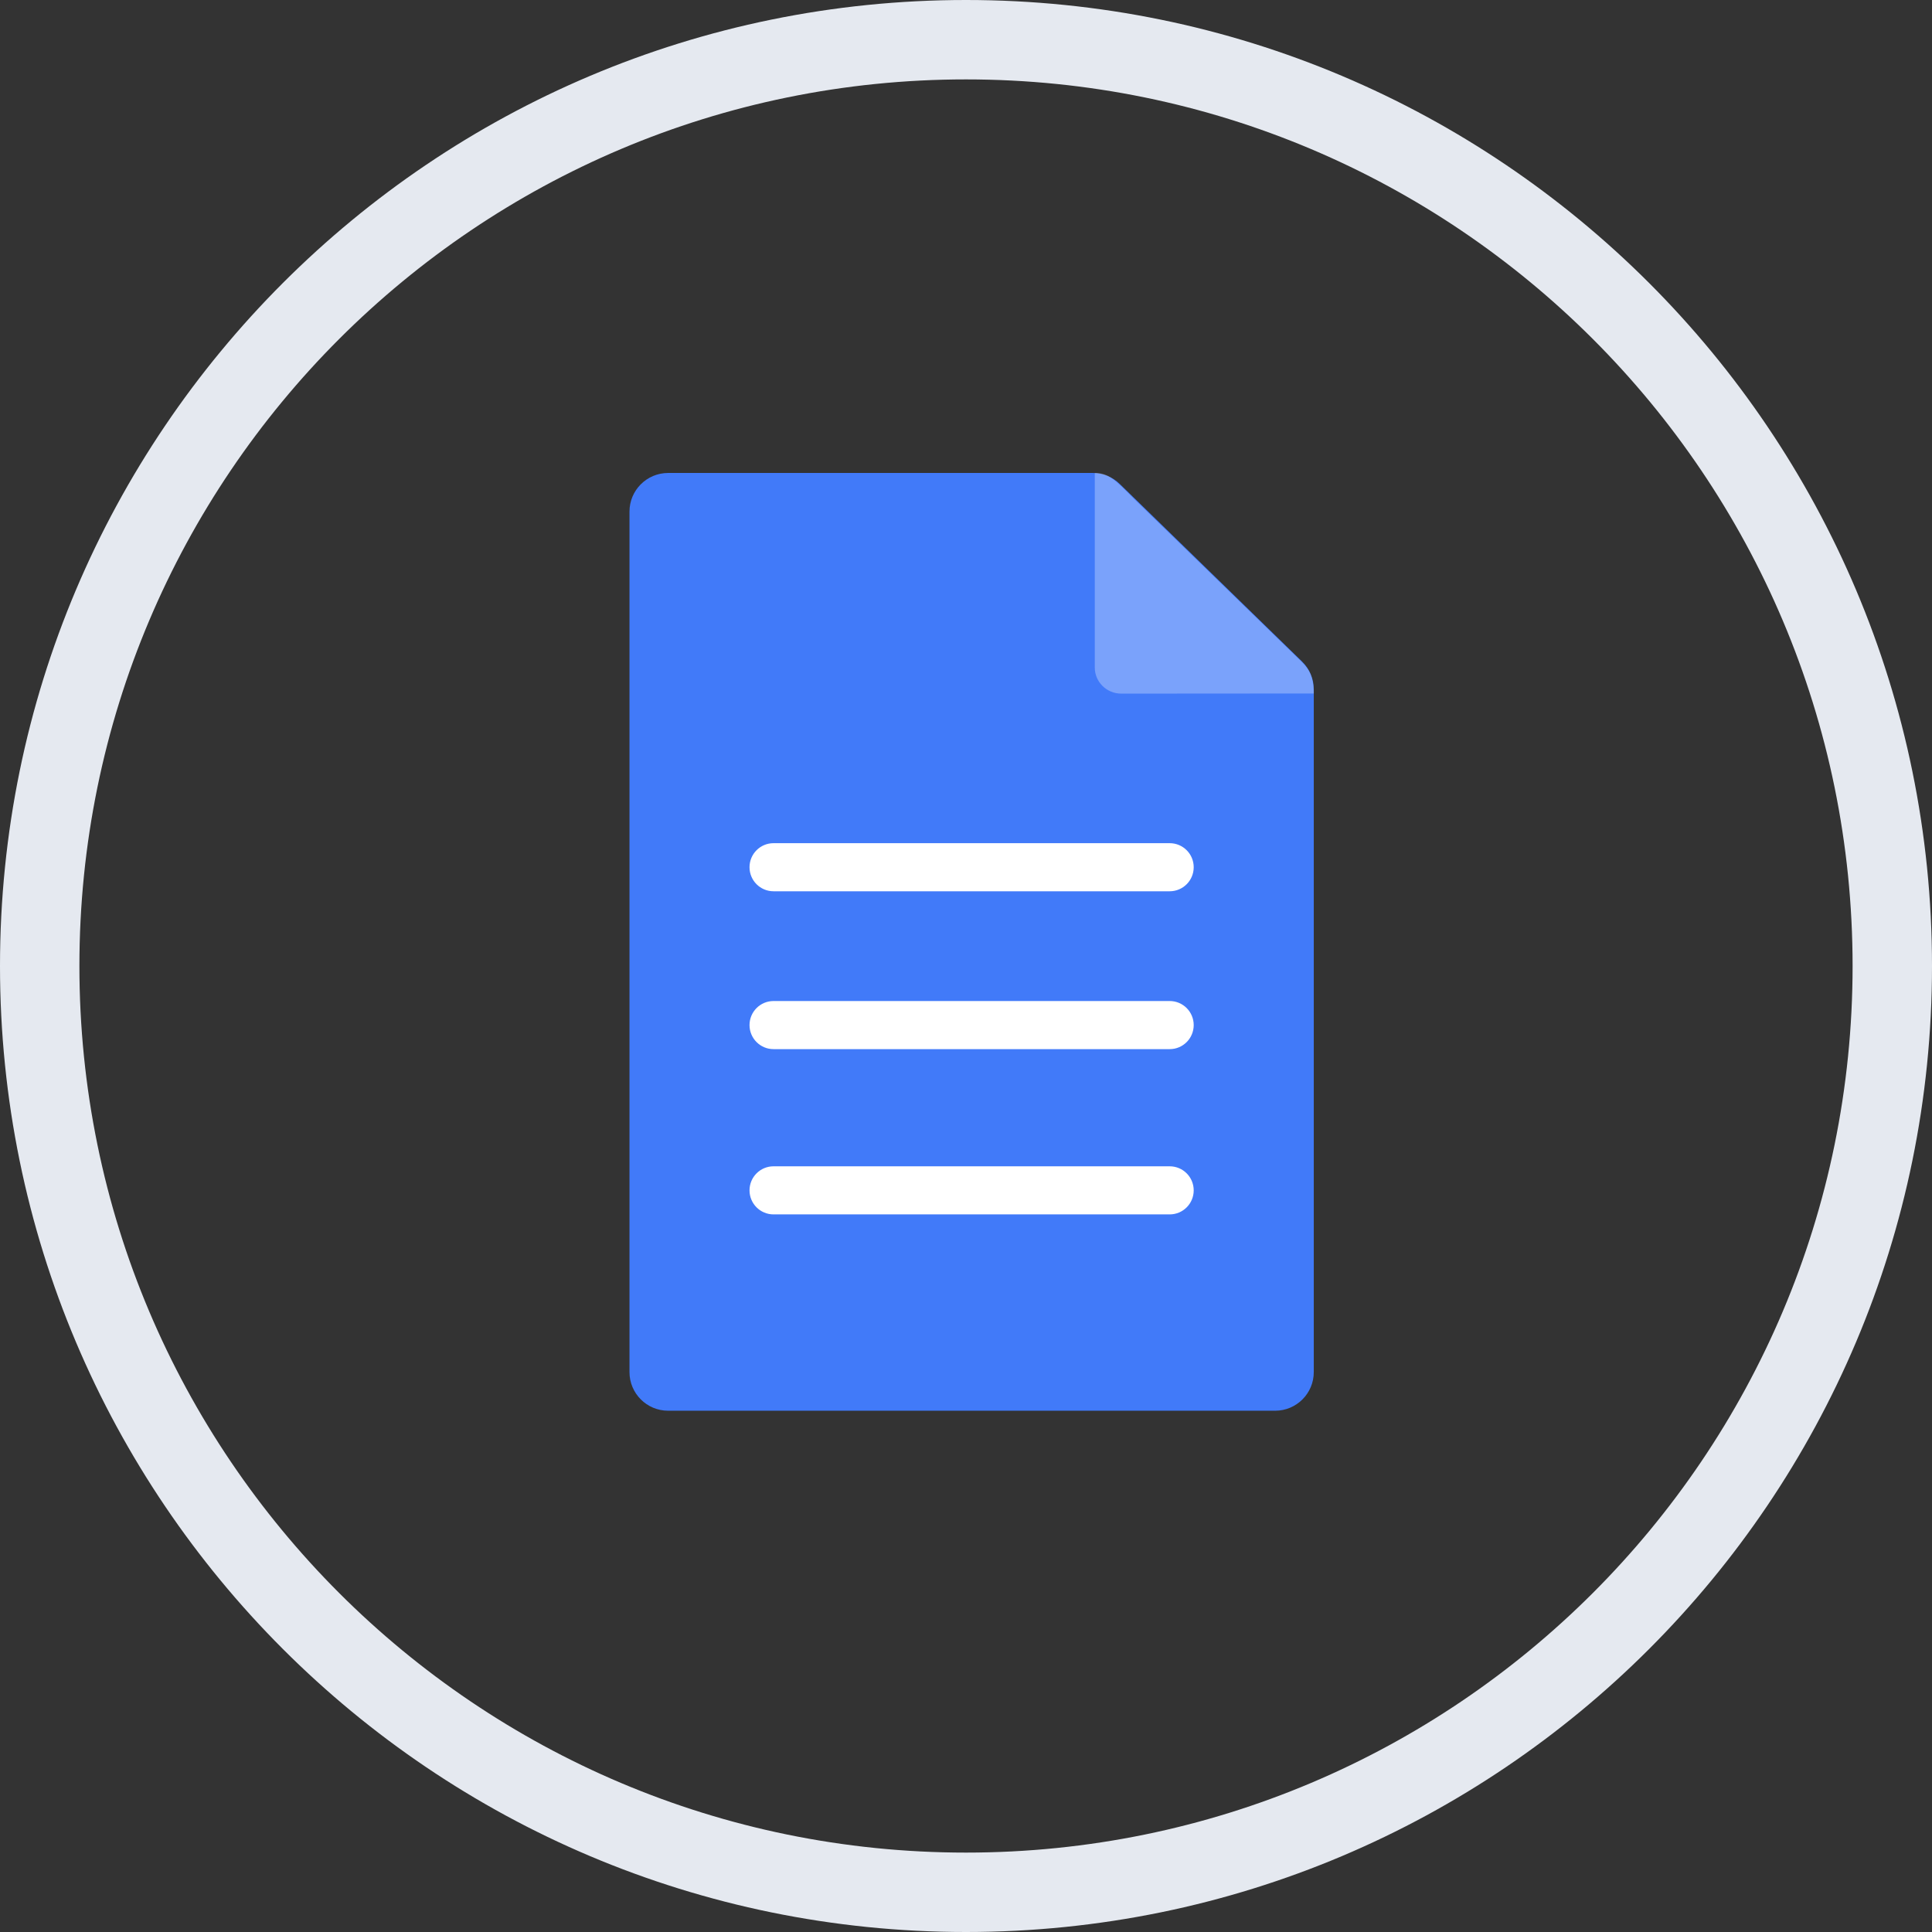 <svg width="100" height="100" viewBox="0 0 100 100" fill="none" xmlns="http://www.w3.org/2000/svg">
<rect x="0" y="0" width="100" height="100" fill="#333333" stroke="none"/>
<path fill-rule="evenodd" clip-rule="evenodd" d="M50 4.11C24.655 4.11 4.11 24.655 4.11 50C4.11 75.345 24.655 95.89 50 95.89C75.345 95.89 95.89 75.345 95.89 50C95.89 24.655 75.345 4.11 50 4.11ZM0 50C0 22.386 22.386 0 50 0C77.614 0 100 22.386 100 50C100 77.614 77.614 100 50 100C22.386 100 0 77.614 0 50Z" fill="#E5E9F0"/>
<path d="M34.582 24.481H56.562C57.084 24.481 57.584 24.685 57.958 25.049L67.396 34.242C67.783 34.619 68.001 35.136 68.001 35.675V71.019C68.001 72.123 67.106 73.019 66.001 73.019H34.582C33.477 73.019 32.582 72.123 32.582 71.019V26.481C32.582 25.377 33.477 24.481 34.582 24.481Z" fill="#417AF9"/>
<path opacity="0.3" d="M56.666 34.553L56.666 24.481C57.373 24.481 57.705 24.817 58.701 25.824L67.336 34.217C67.668 34.553 68 34.888 68 35.895L58.037 35.902C57.28 35.902 56.666 35.298 56.666 34.553Z" fill="white"/>
<path fill-rule="evenodd" clip-rule="evenodd" d="M38.795 44.887C38.795 44.2 39.351 43.643 40.038 43.643H60.543C61.23 43.643 61.786 44.2 61.786 44.887C61.786 45.575 61.23 46.132 60.543 46.132H40.038C39.351 46.132 38.795 45.575 38.795 44.887Z" fill="white"/>
<path fill-rule="evenodd" clip-rule="evenodd" d="M38.795 53.058C38.795 52.371 39.351 51.813 40.038 51.813H60.543C61.23 51.813 61.786 52.371 61.786 53.058C61.786 53.745 61.23 54.303 60.543 54.303H40.038C39.351 54.303 38.795 53.745 38.795 53.058Z" fill="white"/>
<path fill-rule="evenodd" clip-rule="evenodd" d="M38.795 61.613C38.795 60.925 39.351 60.368 40.038 60.368H60.543C61.23 60.368 61.786 60.925 61.786 61.613C61.786 62.3 61.23 62.857 60.543 62.857H40.038C39.351 62.857 38.795 62.3 38.795 61.613Z" fill="white"/>
</svg>
